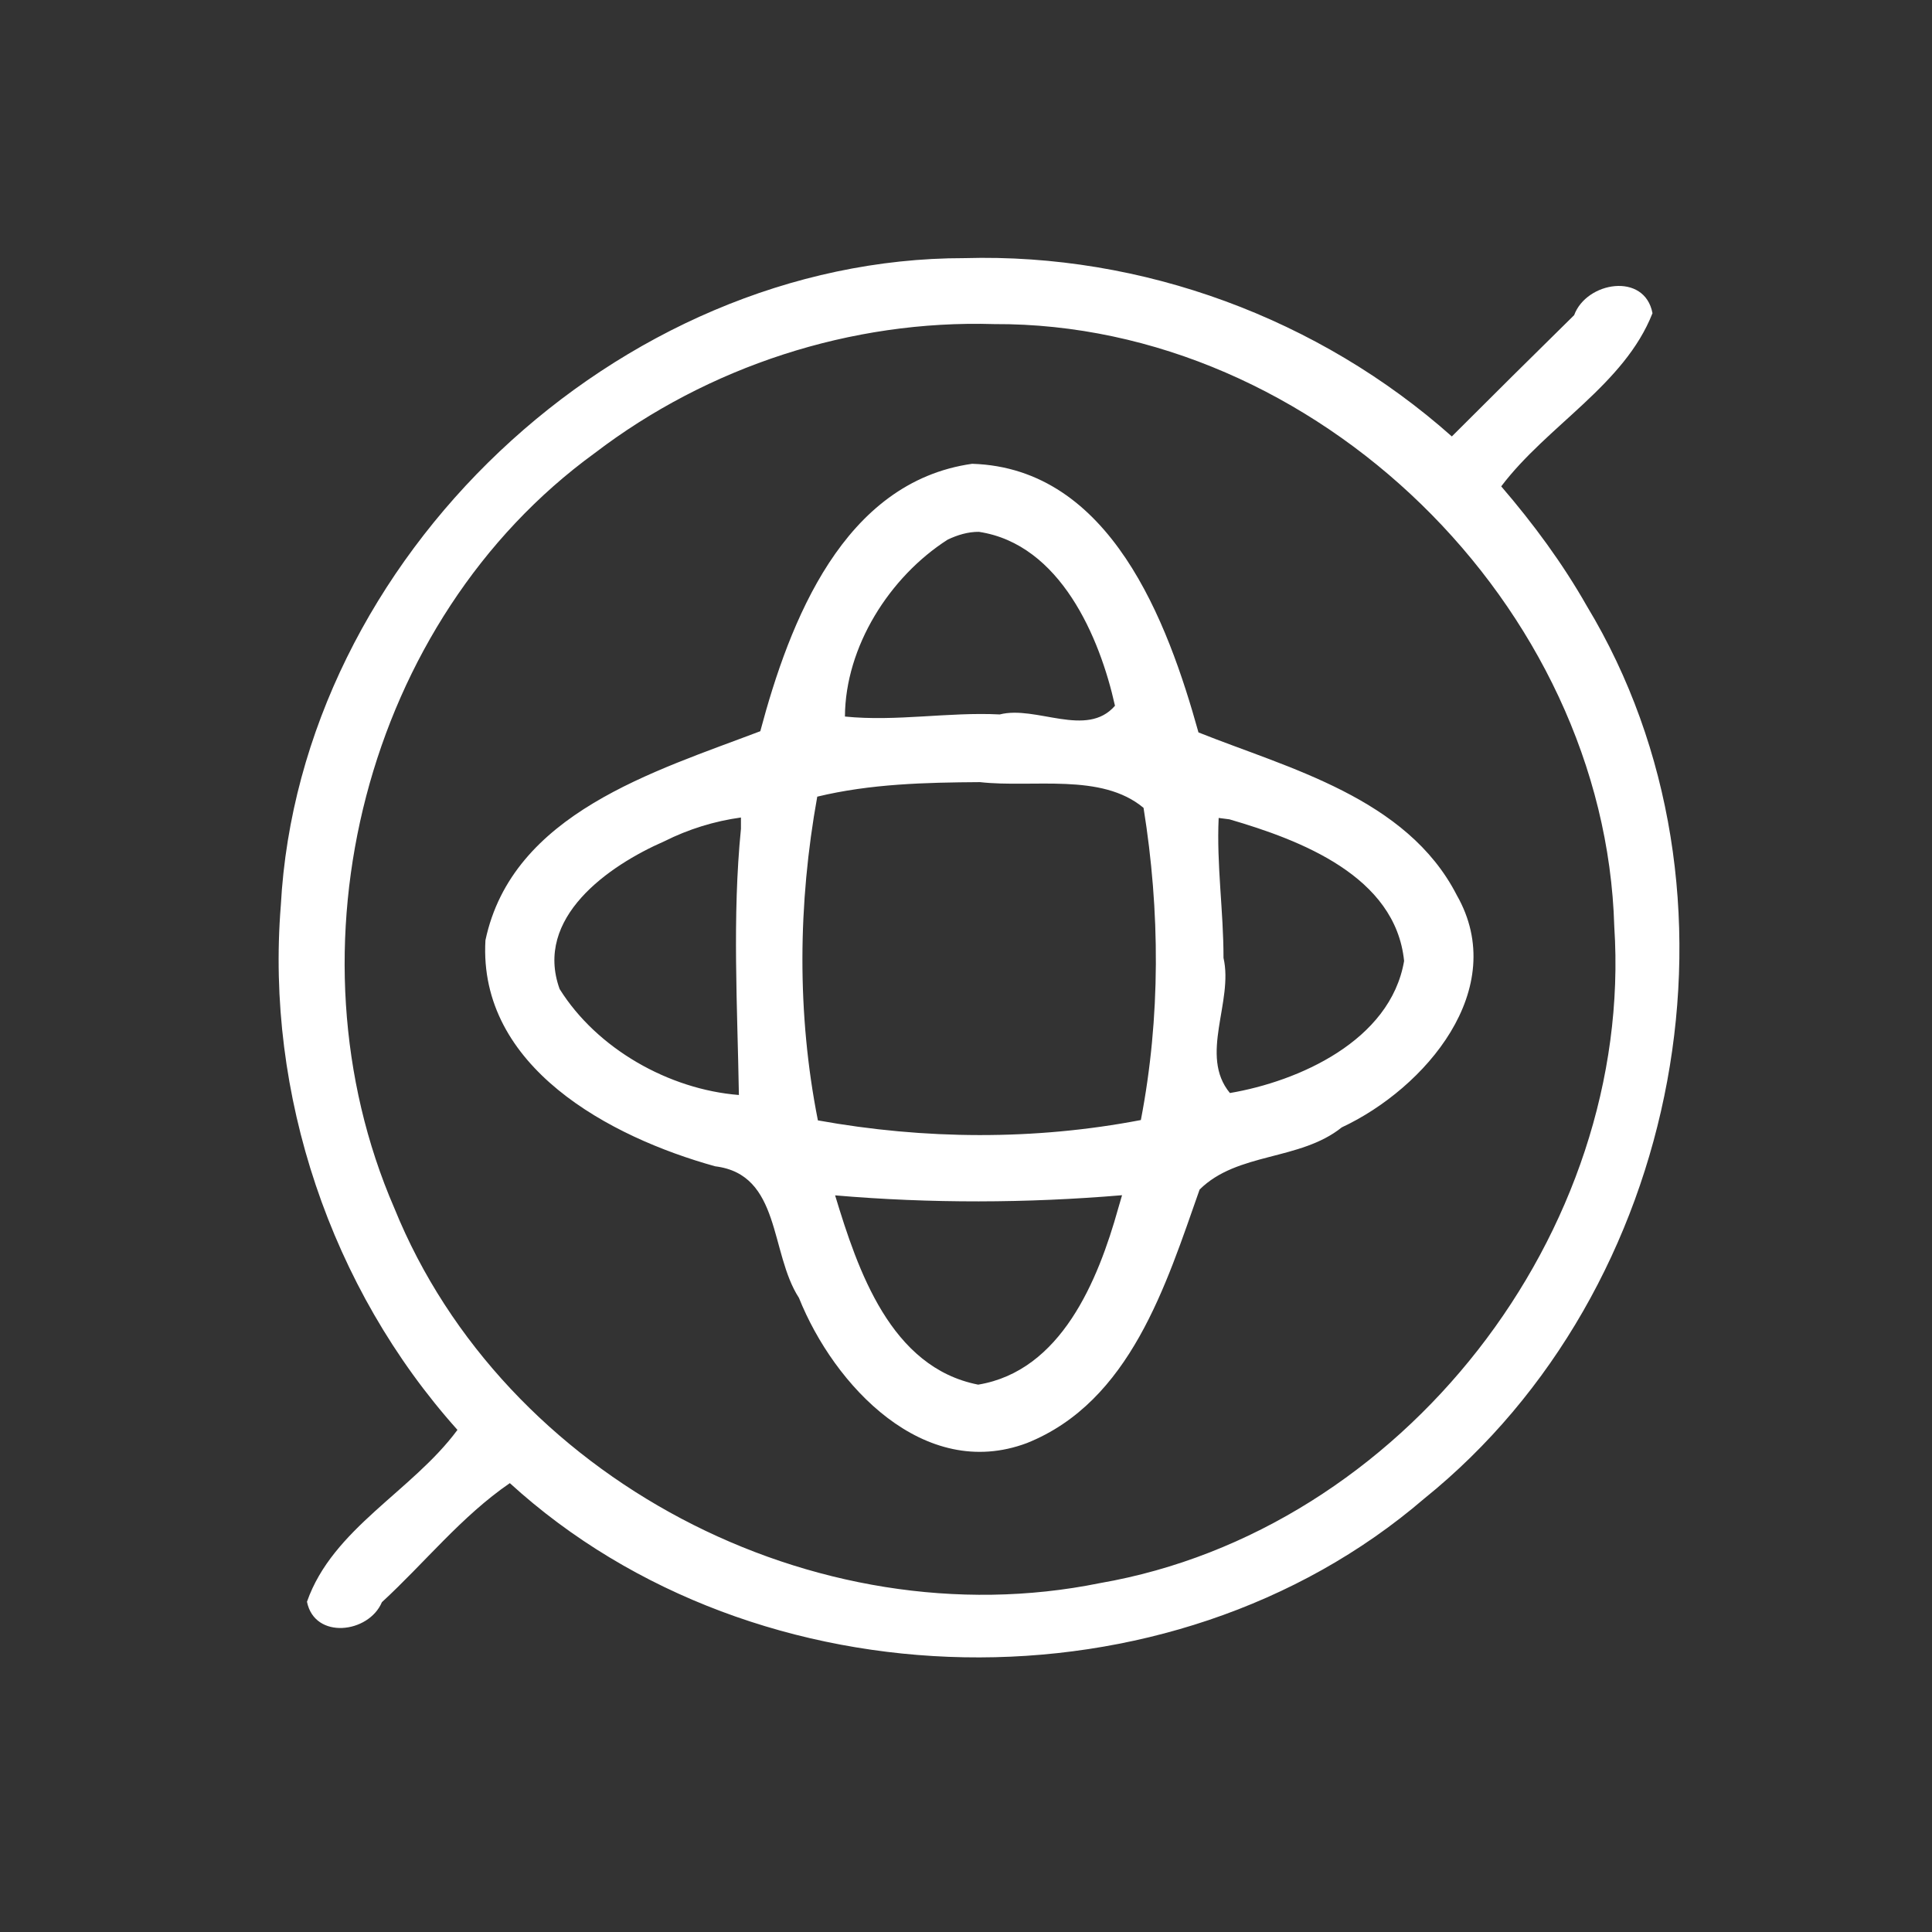 <?xml version="1.0" encoding="UTF-8" standalone="no"?>
<svg
   xmlns:dc="http://purl.org/dc/elements/1.1/"
   xmlns:cc="http://creativecommons.org/ns#"
   xmlns:rdf="http://www.w3.org/1999/02/22-rdf-syntax-ns#"
   xmlns:svg="http://www.w3.org/2000/svg"
   xmlns="http://www.w3.org/2000/svg"
   xmlns:sodipodi="http://sodipodi.sourceforge.net/DTD/sodipodi-0.dtd"
   xmlns:inkscape="http://www.inkscape.org/namespaces/inkscape"
   height="200"
   width="200"
   fill="#000000"
   data-name="Layer 1"
   viewBox="0 0 100 100"
   x="0px"
   y="0px"
   id="svg2"
   version="1.1"
   inkscape:version="0.92.3 (2405546, 2018-03-11)"
   sodipodi:docname="position_top.svg">
  <rect x="0" y="0" width="100" height="100" fill="#333333" stroke="none"/>
  <defs
     id="defs12" />
  <sodipodi:namedview
     pagecolor="#ffffff"
     bordercolor="#666666"
     borderopacity="1"
     objecttolerance="10"
     gridtolerance="10"
     guidetolerance="10"
     inkscape:pageopacity="0"
     inkscape:pageshadow="2"
     inkscape:window-width="956"
     inkscape:window-height="768"
     id="namedview10"
     showgrid="false"
     inkscape:zoom="1.668772"
     inkscape:cx="102.68483"
     inkscape:cy="122.26726"
     inkscape:window-x="1366"
     inkscape:window-y="25"
     inkscape:window-maximized="0"
     inkscape:current-layer="svg2" />
  <title
     id="title4">Artboard 6</title>
  <path
     style="fill:#ffffff;fill-opacity:1"
     d="m 49.922,13.361 c -17.937,-0.013 -34.414,15.512 -35.387,33.502 -0.787,9.763 2.563,19.801 9.143,27.148 -2.347,3.179 -6.459,5.098 -7.789,8.896 0.395,1.966 3.193,1.643 3.879,0.021 2.217,-2.04 4.118,-4.445 6.621,-6.161 12.777,11.659 34.165,12.11 47.326,0.803 13.399,-10.794 17.338,-31.438 8.422,-46.198 -1.258,-2.214 -2.775,-4.27 -4.434,-6.198 2.39,-3.16 6.372,-5.253 7.83,-8.963 -0.406,-2.138 -3.419,-1.634 -4.055,0.101 -2.12,2.083 -4.229,4.177 -6.331,6.278 C 68.278,16.483 59.128,13.095 49.922,13.361 Z m 1.537,3.414 C 68.105,16.699 83.082,31.346 83.555,47.963 84.585,63.787 72.589,79.232 56.926,81.943 42.192,84.94 26.078,76.516 20.413,62.538 14.595,49.128 18.885,32.103 30.779,23.455 c 5.878,-4.49 13.28,-6.907 20.68,-6.68 z m -1.135,7.23 c -6.669,0.938 -9.451,8.143 -10.971,13.842 -5.47,2.083 -12.835,4.243 -14.227,10.822 -0.373,6.56 6.438,10.185 11.893,11.699 3.412,0.418 2.818,4.474 4.334,6.809 1.813,4.53 6.465,9.521 11.803,7.514 5.352,-2.146 7.198,-8.193 8.936,-13.121 1.959,-1.942 5.192,-1.48 7.357,-3.217 4.303,-2.01 8.733,-7.152 5.953,-12.021 C 72.817,41.287 66.673,39.765 62.033,37.91 60.441,32.19 57.484,24.229 50.324,24.006 Z m 0.346,3.523 c 4.214,0.64 6.258,5.468 7.041,9.002 -1.469,1.694 -4.078,-0.033 -5.963,0.449 -2.673,-0.134 -5.343,0.378 -8.014,0.109 0.018,-3.615 2.31,-7.232 5.316,-9.156 0.502,-0.24 1.06,-0.411 1.619,-0.404 z m 0.053,12.955 c 2.75,0.309 6.28,-0.499 8.467,1.332 0.859,5.341 0.886,10.837 -0.139,16.158 -5.507,1.057 -11.204,1.013 -16.717,0.018 -1.093,-5.516 -1.031,-11.231 -0.033,-16.756 2.756,-0.666 5.601,-0.734 8.422,-0.752 z m -12.373,2.428 c -0.453,4.561 -0.181,9.167 -0.105,13.766 -3.629,-0.288 -7.35,-2.397 -9.279,-5.486 -1.33,-3.685 2.516,-6.379 5.428,-7.65 1.241,-0.622 2.581,-1.039 3.957,-1.227 l 0,0.5 0,0.098 z m 25.287,-0.502 c 3.654,1.068 8.592,2.928 9.039,7.33 -0.711,4.148 -5.496,6.239 -9.016,6.836 -1.611,-1.946 0.194,-4.731 -0.332,-6.994 0.004,-2.41 -0.364,-4.811 -0.25,-7.244 l 0.496,0.064 0.063,0.008 z m -5.76,20.141 c -1.043,3.731 -2.953,8.409 -7.246,9.119 -4.536,-0.887 -6.23,-5.919 -7.406,-9.797 4.943,0.424 9.931,0.408 14.852,-0.008 l -0.14,0.48 -0.06,0.205 z"
     id="path4207"
     inkscape:connector-curvature="0"
     inkscape:export-filename="position_top.png"
     inkscape:export-xdpi="397.20999"
     inkscape:export-ydpi="397.20999" />
</svg>
